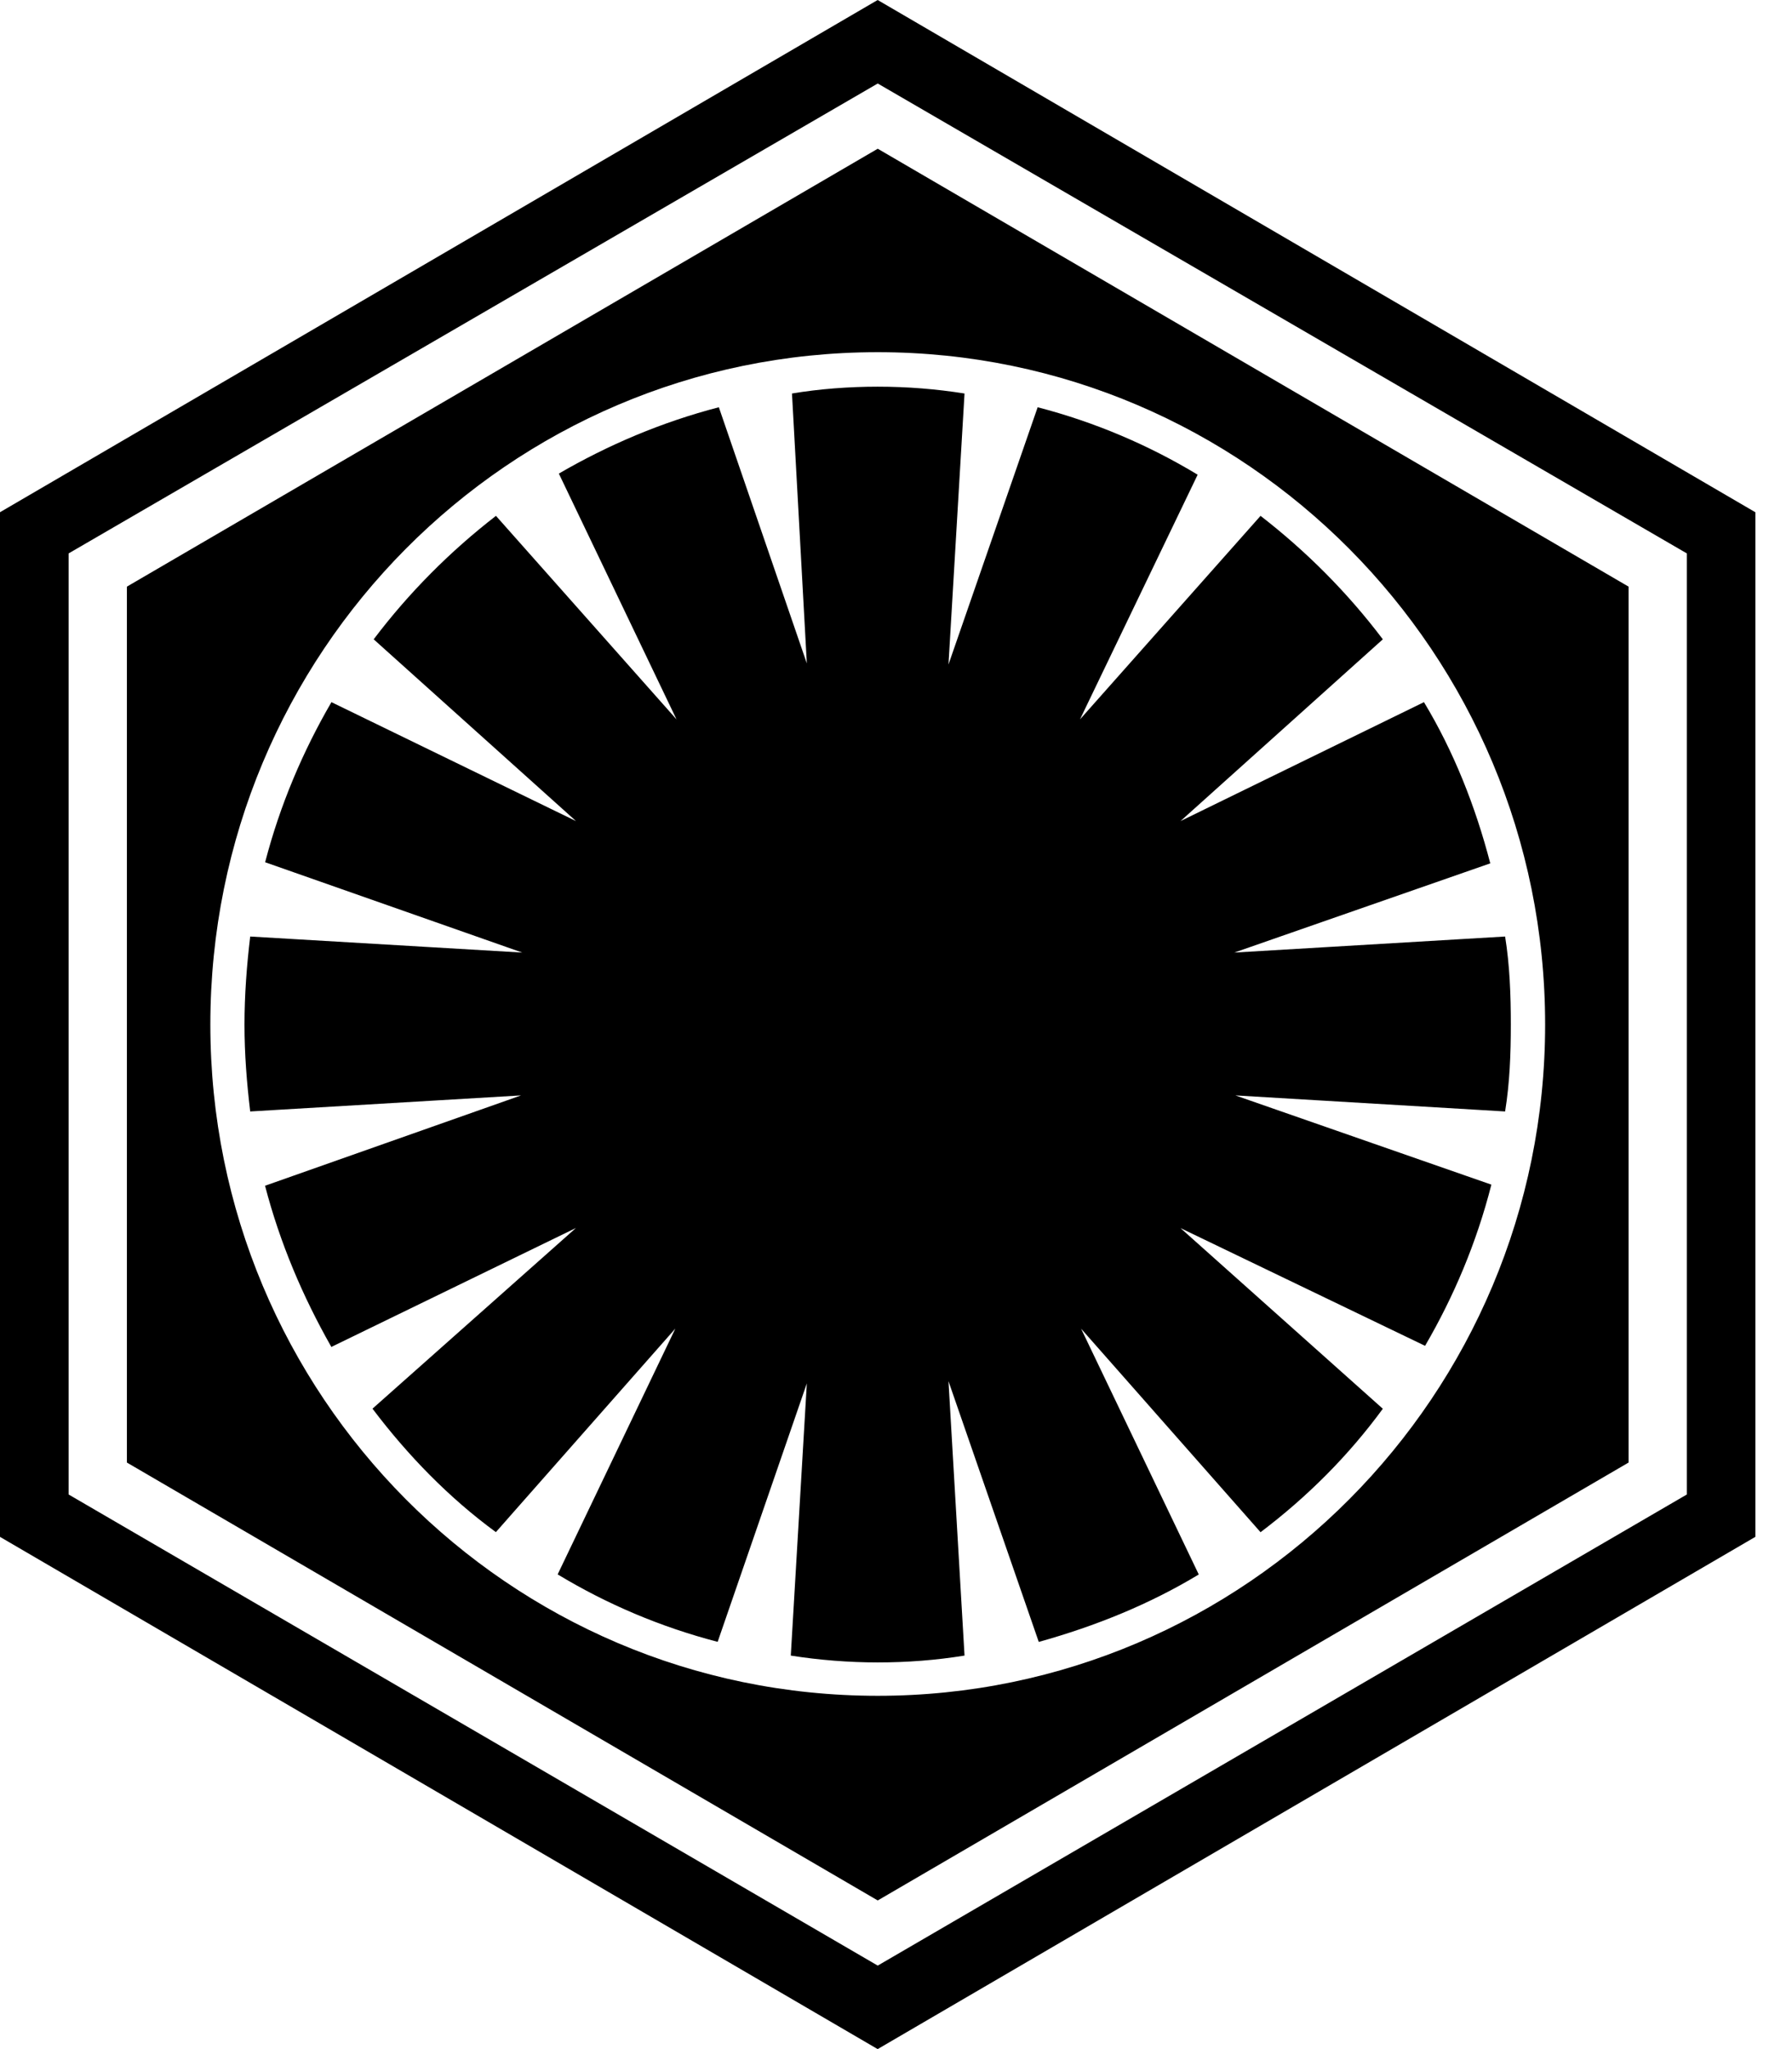<!-- Generated by IcoMoon.io -->
<svg version="1.1" xmlns="http://www.w3.org/2000/svg" width="21" height="24" viewBox="0 0 21 24">
<path d="M17.705 12c0 0.348-0.013 0.683-0.067 1.018l-3.161-0.188 3 1.045c-0.174 0.683-0.442 1.313-0.777 1.888l-2.866-1.379 2.371 2.116c-0.402 0.549-0.884 1.031-1.433 1.446l-2.103-2.384 1.379 2.879c-0.576 0.348-1.205 0.603-1.875 0.79l-1.058-3.054 0.188 3.214c-0.335 0.054-0.67 0.080-1.018 0.080-0.335 0-0.683-0.027-1.018-0.080l0.188-3.188-1.045 3.027c-0.67-0.174-1.299-0.442-1.875-0.79l1.379-2.879-2.103 2.384c-0.549-0.402-1.031-0.897-1.446-1.446l2.384-2.116-2.866 1.393c-0.335-0.589-0.603-1.219-0.777-1.888l3-1.058-3.174 0.188c-0.040-0.335-0.067-0.67-0.067-1.018s0.027-0.696 0.067-1.031l3.188 0.188-3.013-1.058c0.174-0.67 0.442-1.299 0.777-1.875l2.866 1.393-2.371-2.129c0.415-0.549 0.897-1.031 1.433-1.446l2.116 2.384-1.379-2.879c0.576-0.335 1.205-0.603 1.875-0.777l1.031 3-0.174-3.161c0.321-0.054 0.67-0.080 1.004-0.080 0.348 0 0.683 0.027 1.018 0.080l-0.188 3.174 1.045-3.013c0.67 0.174 1.299 0.442 1.875 0.79l-1.379 2.866 2.116-2.384c0.536 0.415 1.018 0.897 1.433 1.446l-2.371 2.129 2.853-1.393c0.348 0.576 0.603 1.219 0.777 1.888l-3 1.045 3.174-0.188c0.054 0.335 0.067 0.683 0.067 1.031zM18.107 12c0-4.353-3.509-7.875-7.821-7.875-4.326 0-7.821 3.522-7.821 7.875 0 4.339 3.496 7.862 7.821 7.862 4.312 0 7.821-3.522 7.821-7.862zM19.085 6.871v10.259l-8.799 5.129-8.799-5.129v-10.259l8.799-5.129zM10.286 23.022l9.482-5.518v-11.022l-9.482-5.504-9.482 5.504v11.022zM20.571 6v12l-10.286 6-10.286-6v-12l10.286-6z"></path>
</svg>

